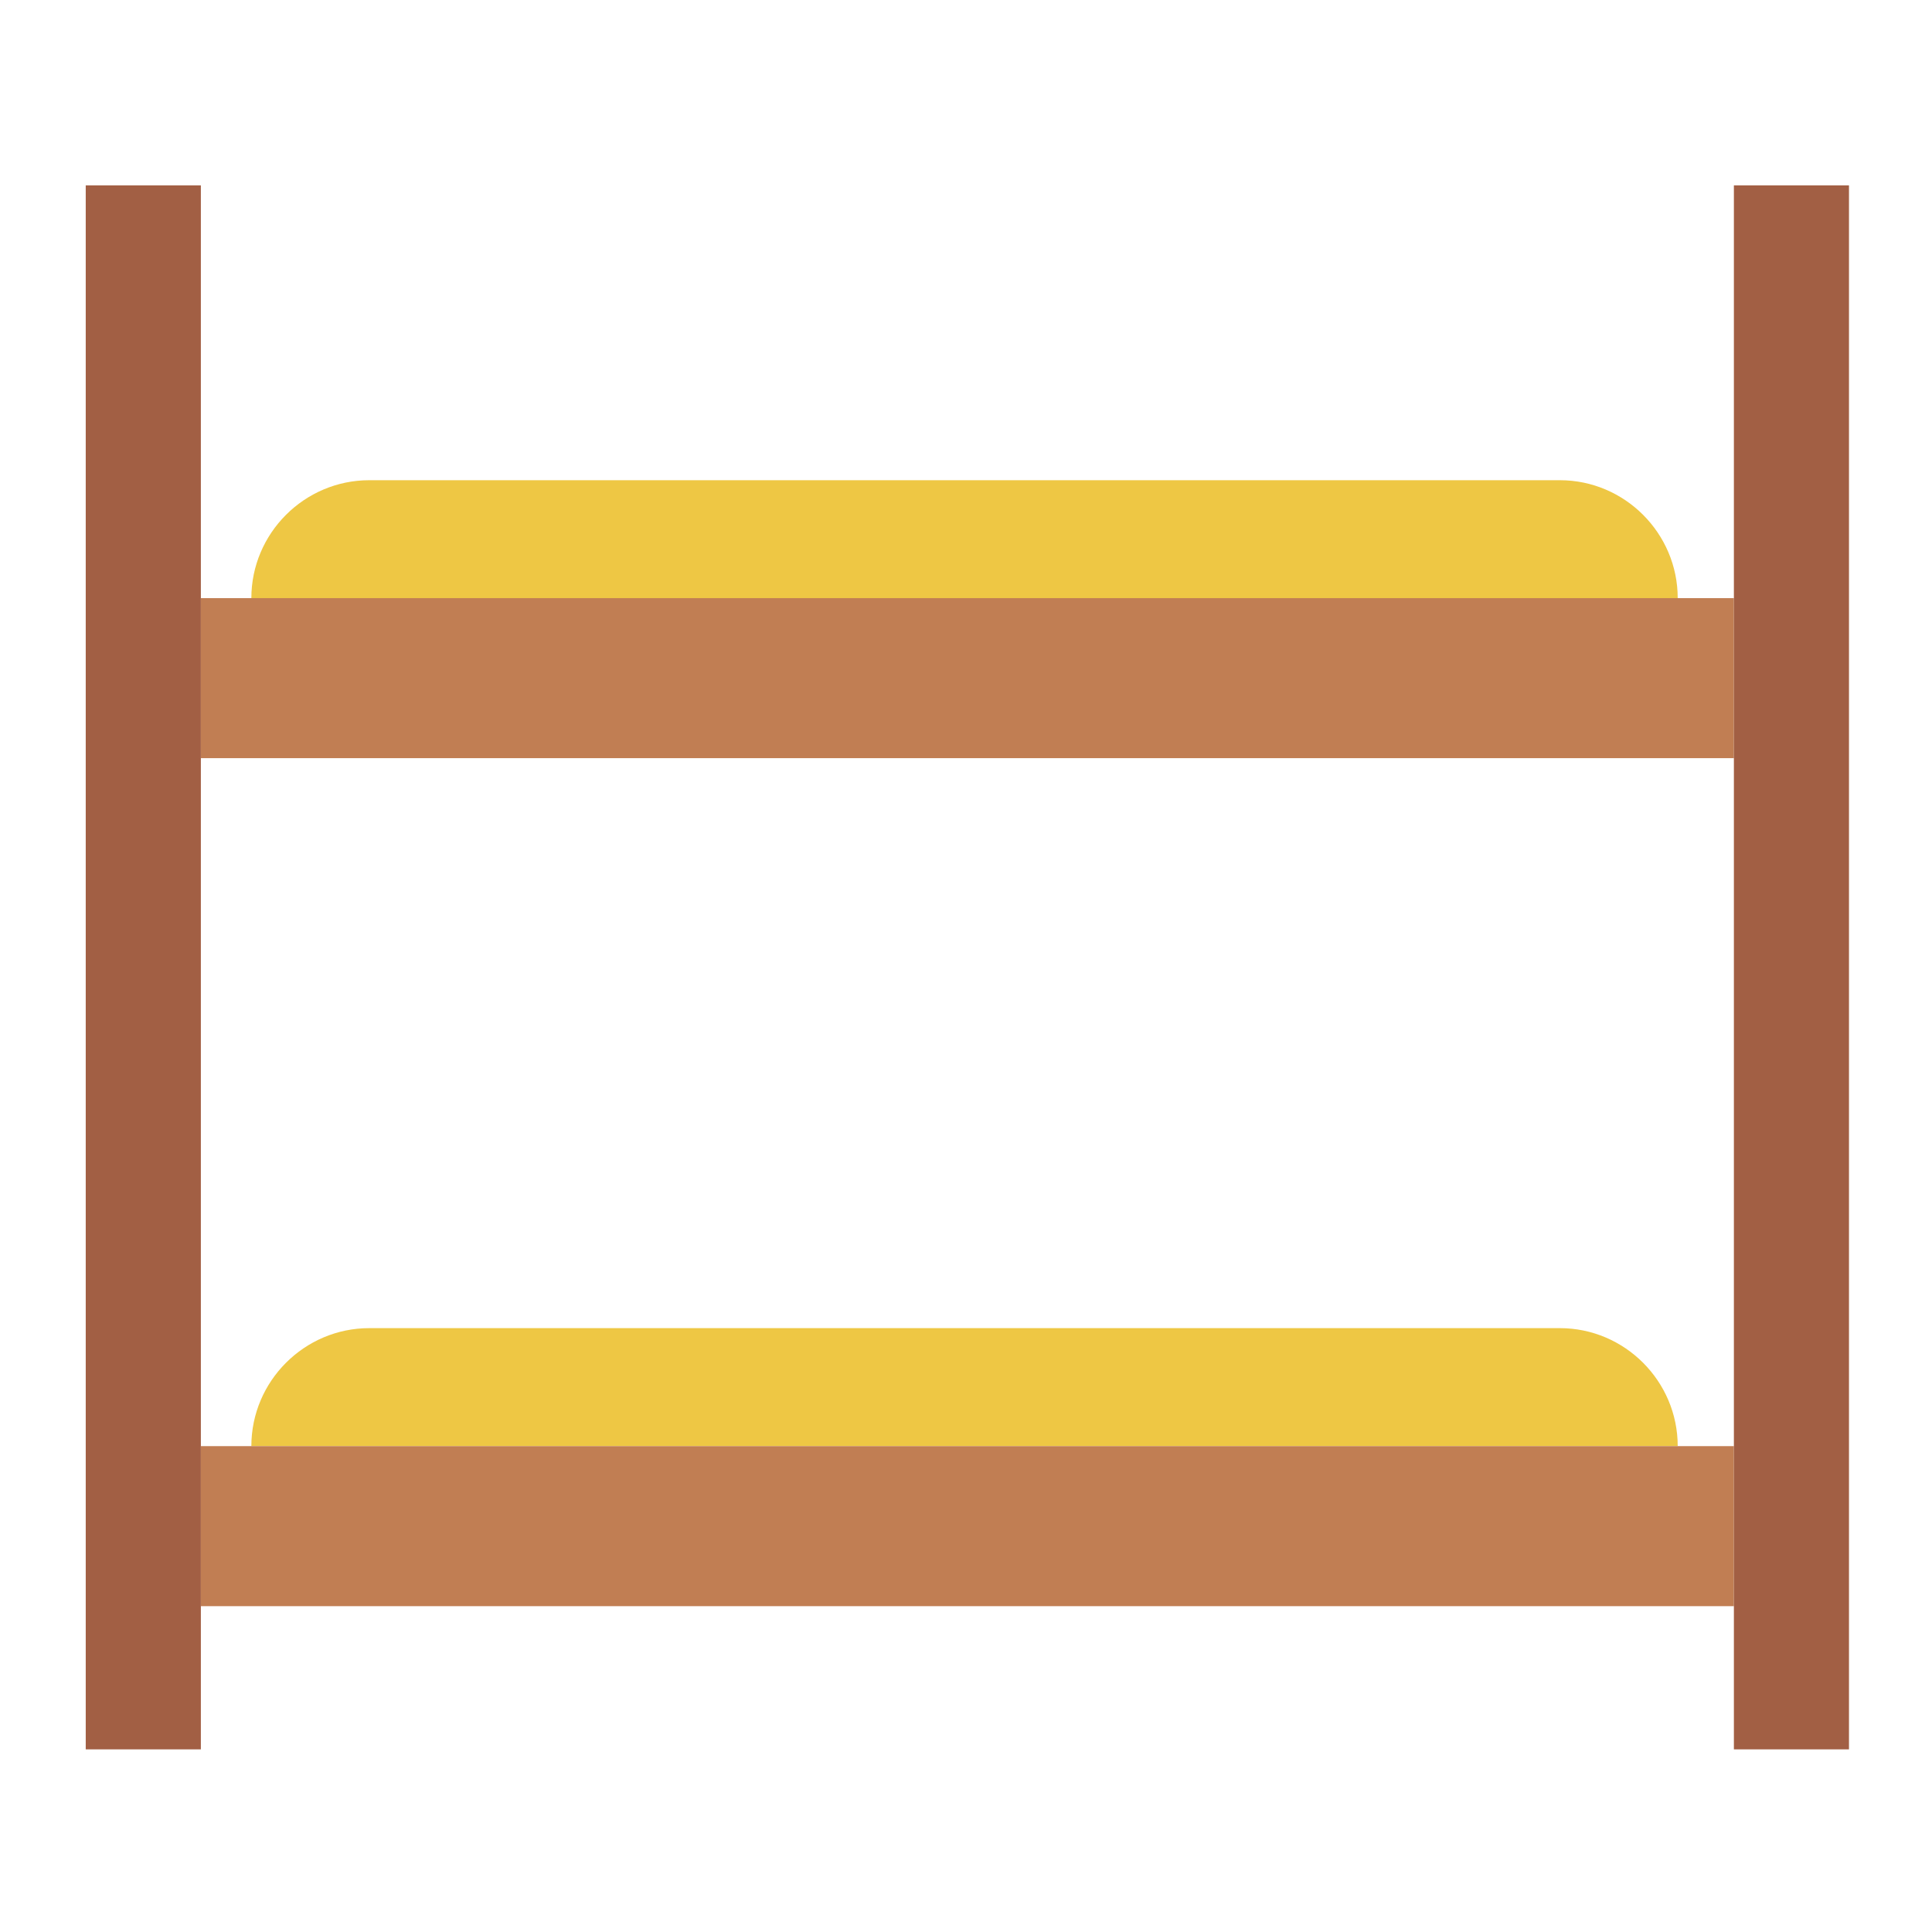 <svg xmlns="http://www.w3.org/2000/svg" viewBox="0.0 0.0 200.0 200.0" height="200.0px" width="200.0px"><path fill="#eec744" fill-opacity="1.0"  filling="0" d="M173.676 61.918 L26.02 61.918 C26.02 55.203 31.512 49.711 38.23 49.711 L161.473 49.711 C168.188 49.711 173.676 55.203 173.676 61.918 Z"></path>
<path fill="#eec744" fill-opacity="1.0"  filling="0" d="M173.676 149.703 L26.02 149.703 C26.02 142.98 31.512 137.488 38.23 137.488 L161.473 137.488 C168.188 137.488 173.676 142.98 173.676 149.703 Z"></path>
<path fill="#c17e53" fill-opacity="1.0"  filling="0" d="M179.492 149.703 L179.492 166.27 L20.793 166.27 L20.793 149.703 L26.02 149.703 L173.676 149.703 L179.492 149.703 Z"></path>
<path fill="#c17e53" fill-opacity="1.0"  filling="0" d="M179.492 61.918 L179.492 78.484 L141.125 78.484 L20.793 78.484 L20.793 61.918 L26.02 61.918 L173.676 61.918 L179.492 61.918 Z"></path>
<path fill="#a25f44" fill-opacity="1.0"  filling="0" d="M191.406 19.188 L191.406 181.094 L179.492 181.094 L179.492 166.27 L179.492 149.703 L179.492 119.473 L179.492 105.512 L179.492 91.566 L179.492 78.484 L179.492 61.918 L179.492 19.188 L191.406 19.188 Z"></path>
<path fill="#a25f44" fill-opacity="1.0"  filling="0" d="M20.793 166.27 L20.793 181.094 L8.875 181.094 L8.875 19.188 L20.793 19.188 L20.793 61.918 L20.793 78.484 L20.793 149.703 L20.793 166.27 Z"></path>
<path fill="" fill-opacity="1.0"  filling="0" d="M20.793 151.656 C19.714 151.656 18.84 150.782 18.84 149.703 L18.84 78.484 C18.84 77.406 19.714 76.531 20.793 76.531 C21.871 76.531 22.746 77.406 22.746 78.484 L22.746 149.703 C22.746 150.782 21.871 151.656 20.793 151.656 Z"></path>
<path fill="" fill-opacity="1.0"  filling="0" d="M20.793 183.047 L8.875 183.047 C7.796 183.047 6.922 182.173 6.922 181.094 L6.922 19.188 C6.922 18.109 7.796 17.234 8.875 17.234 L20.793 17.234 C21.871 17.234 22.746 18.109 22.746 19.188 L22.746 61.918 C22.746 62.996 21.871 63.871 20.793 63.871 C19.714 63.871 18.84 62.996 18.84 61.918 L18.84 21.141 L10.828 21.141 L10.828 179.141 L18.84 179.141 L18.84 166.27 C18.84 165.191 19.714 164.316 20.793 164.316 C21.871 164.316 22.746 165.191 22.746 166.27 L22.746 181.094 C22.746 182.172 21.871 183.047 20.793 183.047 Z"></path>
<path fill="" fill-opacity="1.0"  filling="0" d="M179.492 151.656 C178.413 151.656 177.539 150.782 177.539 149.703 L177.539 78.484 C177.539 77.406 178.413 76.531 179.492 76.531 C180.571 76.531 181.445 77.406 181.445 78.484 L181.445 149.703 C181.445 150.782 180.571 151.656 179.492 151.656 Z"></path>
<path fill="" fill-opacity="1.0"  filling="0" d="M191.406 183.047 L179.492 183.047 C178.413 183.047 177.539 182.173 177.539 181.094 L177.539 166.27 C177.539 165.191 178.413 164.316 179.492 164.316 C180.571 164.316 181.445 165.191 181.445 166.27 L181.445 179.141 L189.453 179.141 L189.453 21.141 L181.445 21.141 L181.445 61.918 C181.445 62.996 180.571 63.871 179.492 63.871 C178.413 63.871 177.539 62.996 177.539 61.918 L177.539 19.188 C177.539 18.109 178.413 17.234 179.492 17.234 L191.406 17.234 C192.485 17.234 193.359 18.109 193.359 19.188 L193.359 181.094 C193.359 182.172 192.485 183.047 191.406 183.047 Z"></path>
<path fill="" fill-opacity="1.0"  filling="0" d="M179.492 80.438 L20.793 80.438 C19.714 80.438 18.84 79.563 18.84 78.484 L18.84 61.918 C18.84 60.839 19.714 59.965 20.793 59.965 L26.02 59.965 C27.098 59.965 27.973 60.839 27.973 61.918 C27.973 62.996 27.098 63.871 26.02 63.871 L22.746 63.871 L22.746 76.531 L177.539 76.531 L177.539 63.871 L173.676 63.871 C172.597 63.871 171.723 62.996 171.723 61.918 C171.723 60.839 172.597 59.965 173.676 59.965 L179.492 59.965 C180.571 59.965 181.445 60.839 181.445 61.918 L181.445 78.484 C181.445 79.563 180.571 80.438 179.492 80.438 Z"></path>
<path fill="" fill-opacity="1.0"  filling="0" d="M179.492 168.223 L20.793 168.223 C19.714 168.223 18.84 167.348 18.84 166.27 L18.84 149.703 C18.84 148.624 19.714 147.75 20.793 147.75 L26.02 147.75 C27.098 147.75 27.973 148.624 27.973 149.703 C27.973 150.782 27.098 151.656 26.02 151.656 L22.746 151.656 L22.746 164.316 L177.539 164.316 L177.539 151.656 L173.676 151.656 C172.597 151.656 171.723 150.782 171.723 149.703 C171.723 148.624 172.597 147.75 173.676 147.75 L179.492 147.75 C180.571 147.75 181.445 148.624 181.445 149.703 L181.445 166.27 C181.445 167.348 180.571 168.223 179.492 168.223 Z"></path>
<path fill="" fill-opacity="1.0"  filling="0" d="M173.676 151.656 L26.02 151.656 C24.941 151.656 24.066 150.782 24.066 149.703 C24.066 141.891 30.42 135.535 38.23 135.535 L161.473 135.535 C169.279 135.535 175.629 141.891 175.629 149.703 C175.629 150.782 174.755 151.656 173.676 151.656 Z M28.159 147.75 L171.537 147.75 C170.623 143.022 166.458 139.441 161.473 139.441 L38.23 139.441 C33.242 139.441 29.073 143.023 28.159 147.75 Z"></path>
<path fill="" fill-opacity="1.0"  filling="0" d="M173.676 63.871 L26.02 63.871 C24.941 63.871 24.066 62.996 24.066 61.918 C24.066 54.11 30.42 47.758 38.23 47.758 L161.473 47.758 C169.279 47.758 175.629 54.11 175.629 61.918 C175.629 62.996 174.755 63.871 173.676 63.871 Z M28.159 59.965 L171.536 59.965 C170.622 55.242 166.457 51.664 161.473 51.664 L38.23 51.664 C33.242 51.664 29.074 55.242 28.159 59.965 Z"></path>
<path fill="" fill-opacity="1.0"  filling="0" d="M141.125 127.234 C140.046 127.234 139.172 126.36 139.172 125.281 L139.172 78.484 C139.172 77.406 140.046 76.531 141.125 76.531 C142.204 76.531 143.078 77.406 143.078 78.484 L143.078 125.281 C143.078 126.36 142.204 127.234 141.125 127.234 Z"></path>
<path fill="" fill-opacity="1.0"  filling="0" d="M179.492 121.426 L141.125 121.426 C140.046 121.426 139.172 120.552 139.172 119.473 C139.172 118.394 140.046 117.52 141.125 117.52 L179.492 117.52 C180.571 117.52 181.445 118.394 181.445 119.473 C181.445 120.552 180.571 121.426 179.492 121.426 Z"></path>
<path fill="" fill-opacity="1.0"  filling="0" d="M179.492 107.465 L141.125 107.465 C140.046 107.465 139.172 106.591 139.172 105.512 C139.172 104.433 140.046 103.559 141.125 103.559 L179.492 103.559 C180.571 103.559 181.445 104.433 181.445 105.512 C181.445 106.591 180.571 107.465 179.492 107.465 Z"></path>
<path fill="" fill-opacity="1.0"  filling="0" d="M179.492 93.52 L141.125 93.52 C140.046 93.52 139.172 92.645 139.172 91.566 C139.172 90.488 140.046 89.613 141.125 89.613 L179.492 89.613 C180.571 89.613 181.445 90.488 181.445 91.566 C181.445 92.645 180.571 93.52 179.492 93.52 Z"></path></svg>
